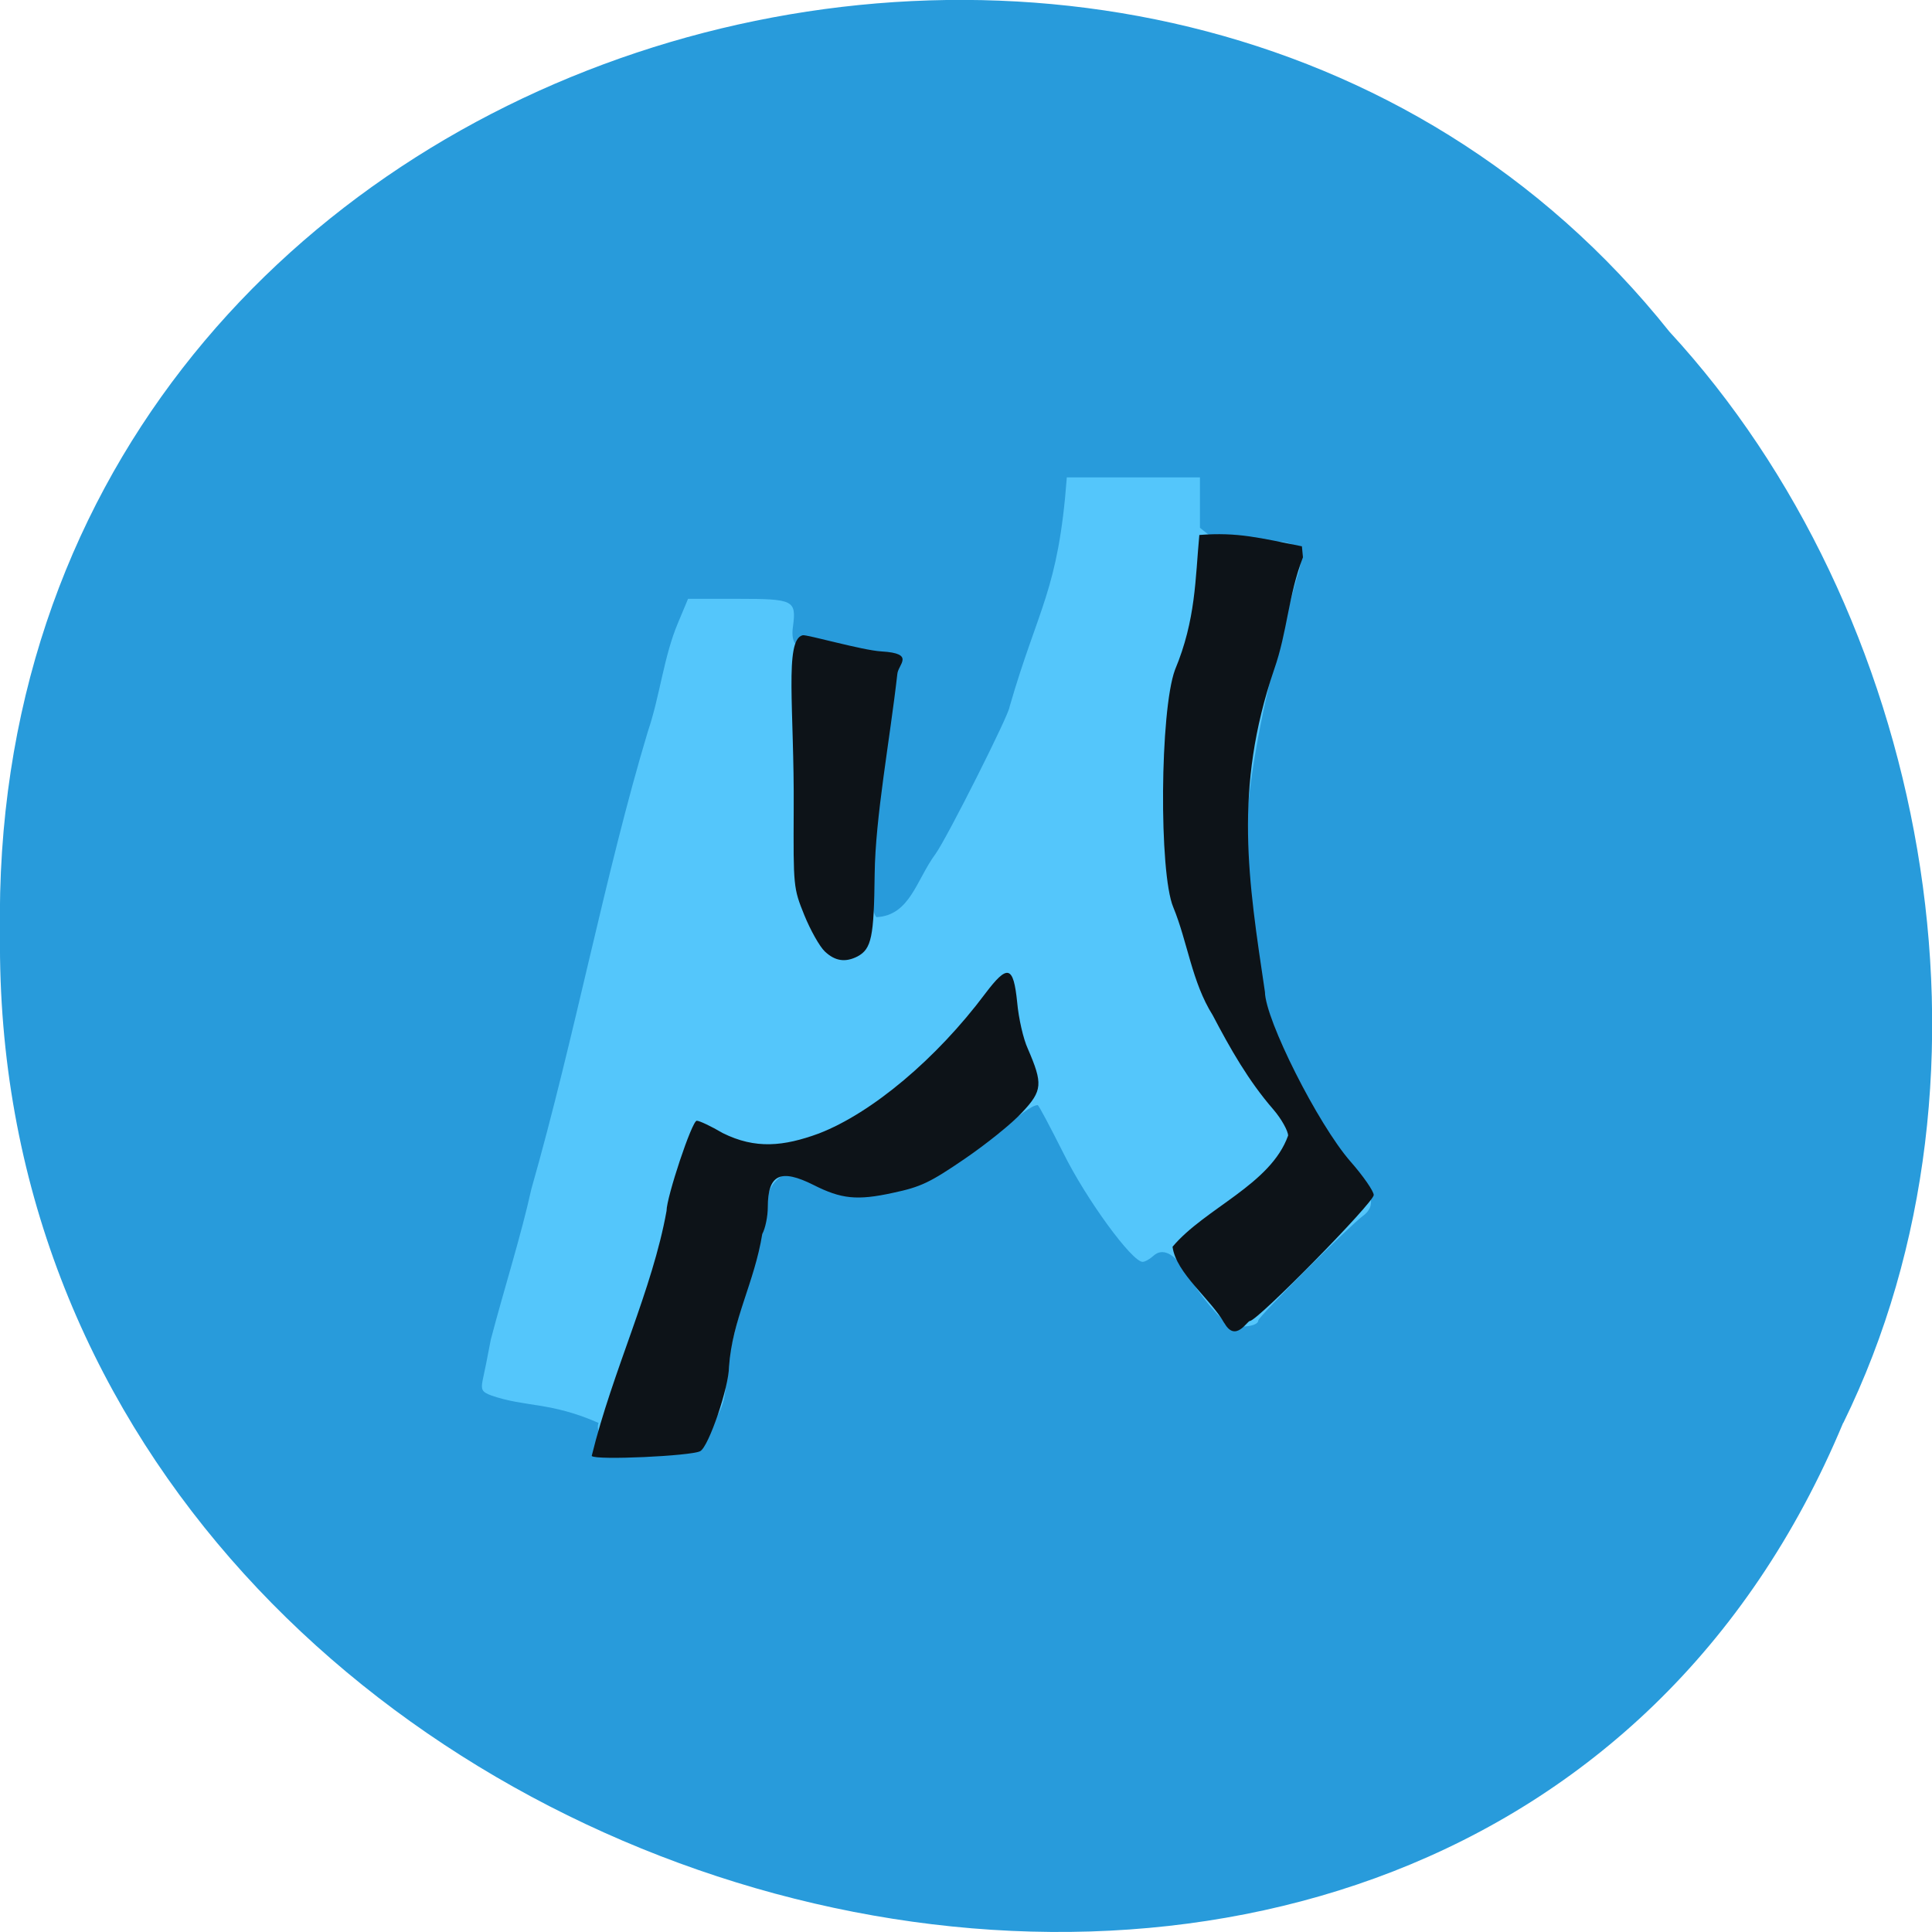 <svg xmlns="http://www.w3.org/2000/svg" viewBox="0 0 22 22"><path d="m 20.988 16.203 c -4.332 10.391 -21.1 5.758 -20.988 -5.563 c -0.168 -10.293 13.164 -14.195 19.01 -6.863 c 2.922 3.168 3.945 8.422 1.98 12.426" fill="#289bdb"/><path d="m 6.816 16.203 c -0.551 -0.242 -0.828 -0.176 -1.223 -0.313 c -0.105 -0.039 -0.117 -0.066 -0.098 -0.168 c 0.016 -0.07 0.059 -0.281 0.094 -0.469 c 0.152 -0.578 0.344 -1.18 0.461 -1.711 c 0.5 -1.754 0.84 -3.594 1.328 -5.215 c 0.137 -0.402 0.18 -0.852 0.344 -1.238 l 0.113 -0.27 h 0.566 c 0.637 0 0.668 0.016 0.629 0.313 c -0.016 0.109 0 0.18 0.043 0.215 c 0.586 0.164 1.211 -0.105 1.102 0.531 c -0.23 1.332 -0.316 2.445 -0.195 2.566 c 0.383 -0.02 0.453 -0.422 0.672 -0.719 c 0.129 -0.176 0.844 -1.598 0.844 -1.676 c 0.328 -1.137 0.555 -1.32 0.652 -2.613 h 1.516 c 0 0.191 0 0.383 0 0.574 l 0.254 0.203 c 0.379 0.012 1.078 -0.258 0.848 0.371 c -0.406 1.457 -0.793 3.059 -0.484 4.367 c 0.219 0.883 0.594 1.691 1.043 2.234 c 0.313 0.379 0.359 0.543 0.191 0.664 c -0.141 0.102 -1.188 1.145 -1.188 1.188 c 0 0.066 -0.215 0.094 -0.332 0.039 c -0.102 -0.047 -0.32 -0.309 -0.52 -0.625 c -0.109 -0.18 -0.242 -0.242 -0.34 -0.152 c -0.043 0.039 -0.098 0.07 -0.125 0.07 c -0.121 0 -0.641 -0.711 -0.902 -1.238 c -0.152 -0.301 -0.281 -0.547 -0.293 -0.547 c -0.063 0 -0.238 0.129 -0.43 0.309 c -0.922 0.465 -2.613 0.066 -2.652 0.793 c -0.016 0.094 -0.055 0.262 -0.09 0.371 c -0.121 0.586 -0.285 1.039 -0.383 1.602 c 0.086 1.109 -1.586 0.934 -1.445 0.543" fill="#54c6fb"/><path d="m 6.738 16.578 c 0.238 -0.969 0.691 -1.891 0.852 -2.789 c 0 -0.156 0.289 -1.027 0.344 -1.027 c 0.031 0 0.164 0.063 0.297 0.141 c 0.371 0.184 0.691 0.152 1.094 0.004 c 0.605 -0.234 1.34 -0.852 1.895 -1.594 c 0.254 -0.336 0.32 -0.32 0.363 0.102 c 0.016 0.18 0.07 0.418 0.121 0.527 c 0.172 0.398 0.168 0.477 -0.063 0.723 c -0.113 0.125 -0.41 0.363 -0.656 0.531 c -0.395 0.27 -0.5 0.32 -0.816 0.387 c -0.41 0.09 -0.59 0.07 -0.906 -0.09 c -0.375 -0.188 -0.52 -0.121 -0.52 0.254 c 0 0.102 -0.027 0.238 -0.063 0.305 c -0.09 0.555 -0.34 0.969 -0.379 1.512 c 0 0.227 -0.23 0.91 -0.328 0.961 c -0.105 0.055 -1.188 0.105 -1.234 0.055 m 7.203 -1.512 c -0.152 -0.273 -0.551 -0.57 -0.59 -0.871 c 0.371 -0.441 1.117 -0.707 1.316 -1.266 c 0 -0.051 -0.074 -0.188 -0.168 -0.297 c -0.285 -0.328 -0.492 -0.695 -0.691 -1.074 c -0.238 -0.379 -0.285 -0.832 -0.449 -1.23 c -0.164 -0.391 -0.152 -2.238 0.02 -2.703 c 0.238 -0.57 0.23 -1.035 0.277 -1.535 c 0.438 -0.035 0.695 0.035 1.168 0.129 l 0.012 0.125 c -0.168 0.434 -0.176 0.844 -0.328 1.277 c -0.465 1.363 -0.293 2.406 -0.105 3.672 c 0.004 0.316 0.602 1.504 0.973 1.93 c 0.148 0.168 0.266 0.34 0.266 0.383 c 0 0.086 -1.324 1.434 -1.41 1.434 c -0.031 0 -0.164 0.246 -0.289 0.027 m -4.551 -4.234 c -0.059 -0.055 -0.164 -0.242 -0.234 -0.414 c -0.125 -0.309 -0.125 -0.324 -0.121 -1.207 c 0.008 -1.129 -0.109 -1.93 0.102 -1.98 c 0.043 -0.012 0.68 0.172 0.898 0.184 c 0.391 0.023 0.188 0.148 0.18 0.258 c -0.086 0.758 -0.25 1.625 -0.258 2.277 c -0.008 0.715 -0.035 0.852 -0.195 0.938 c -0.137 0.07 -0.254 0.055 -0.371 -0.055" fill="#0d1318"/></svg>